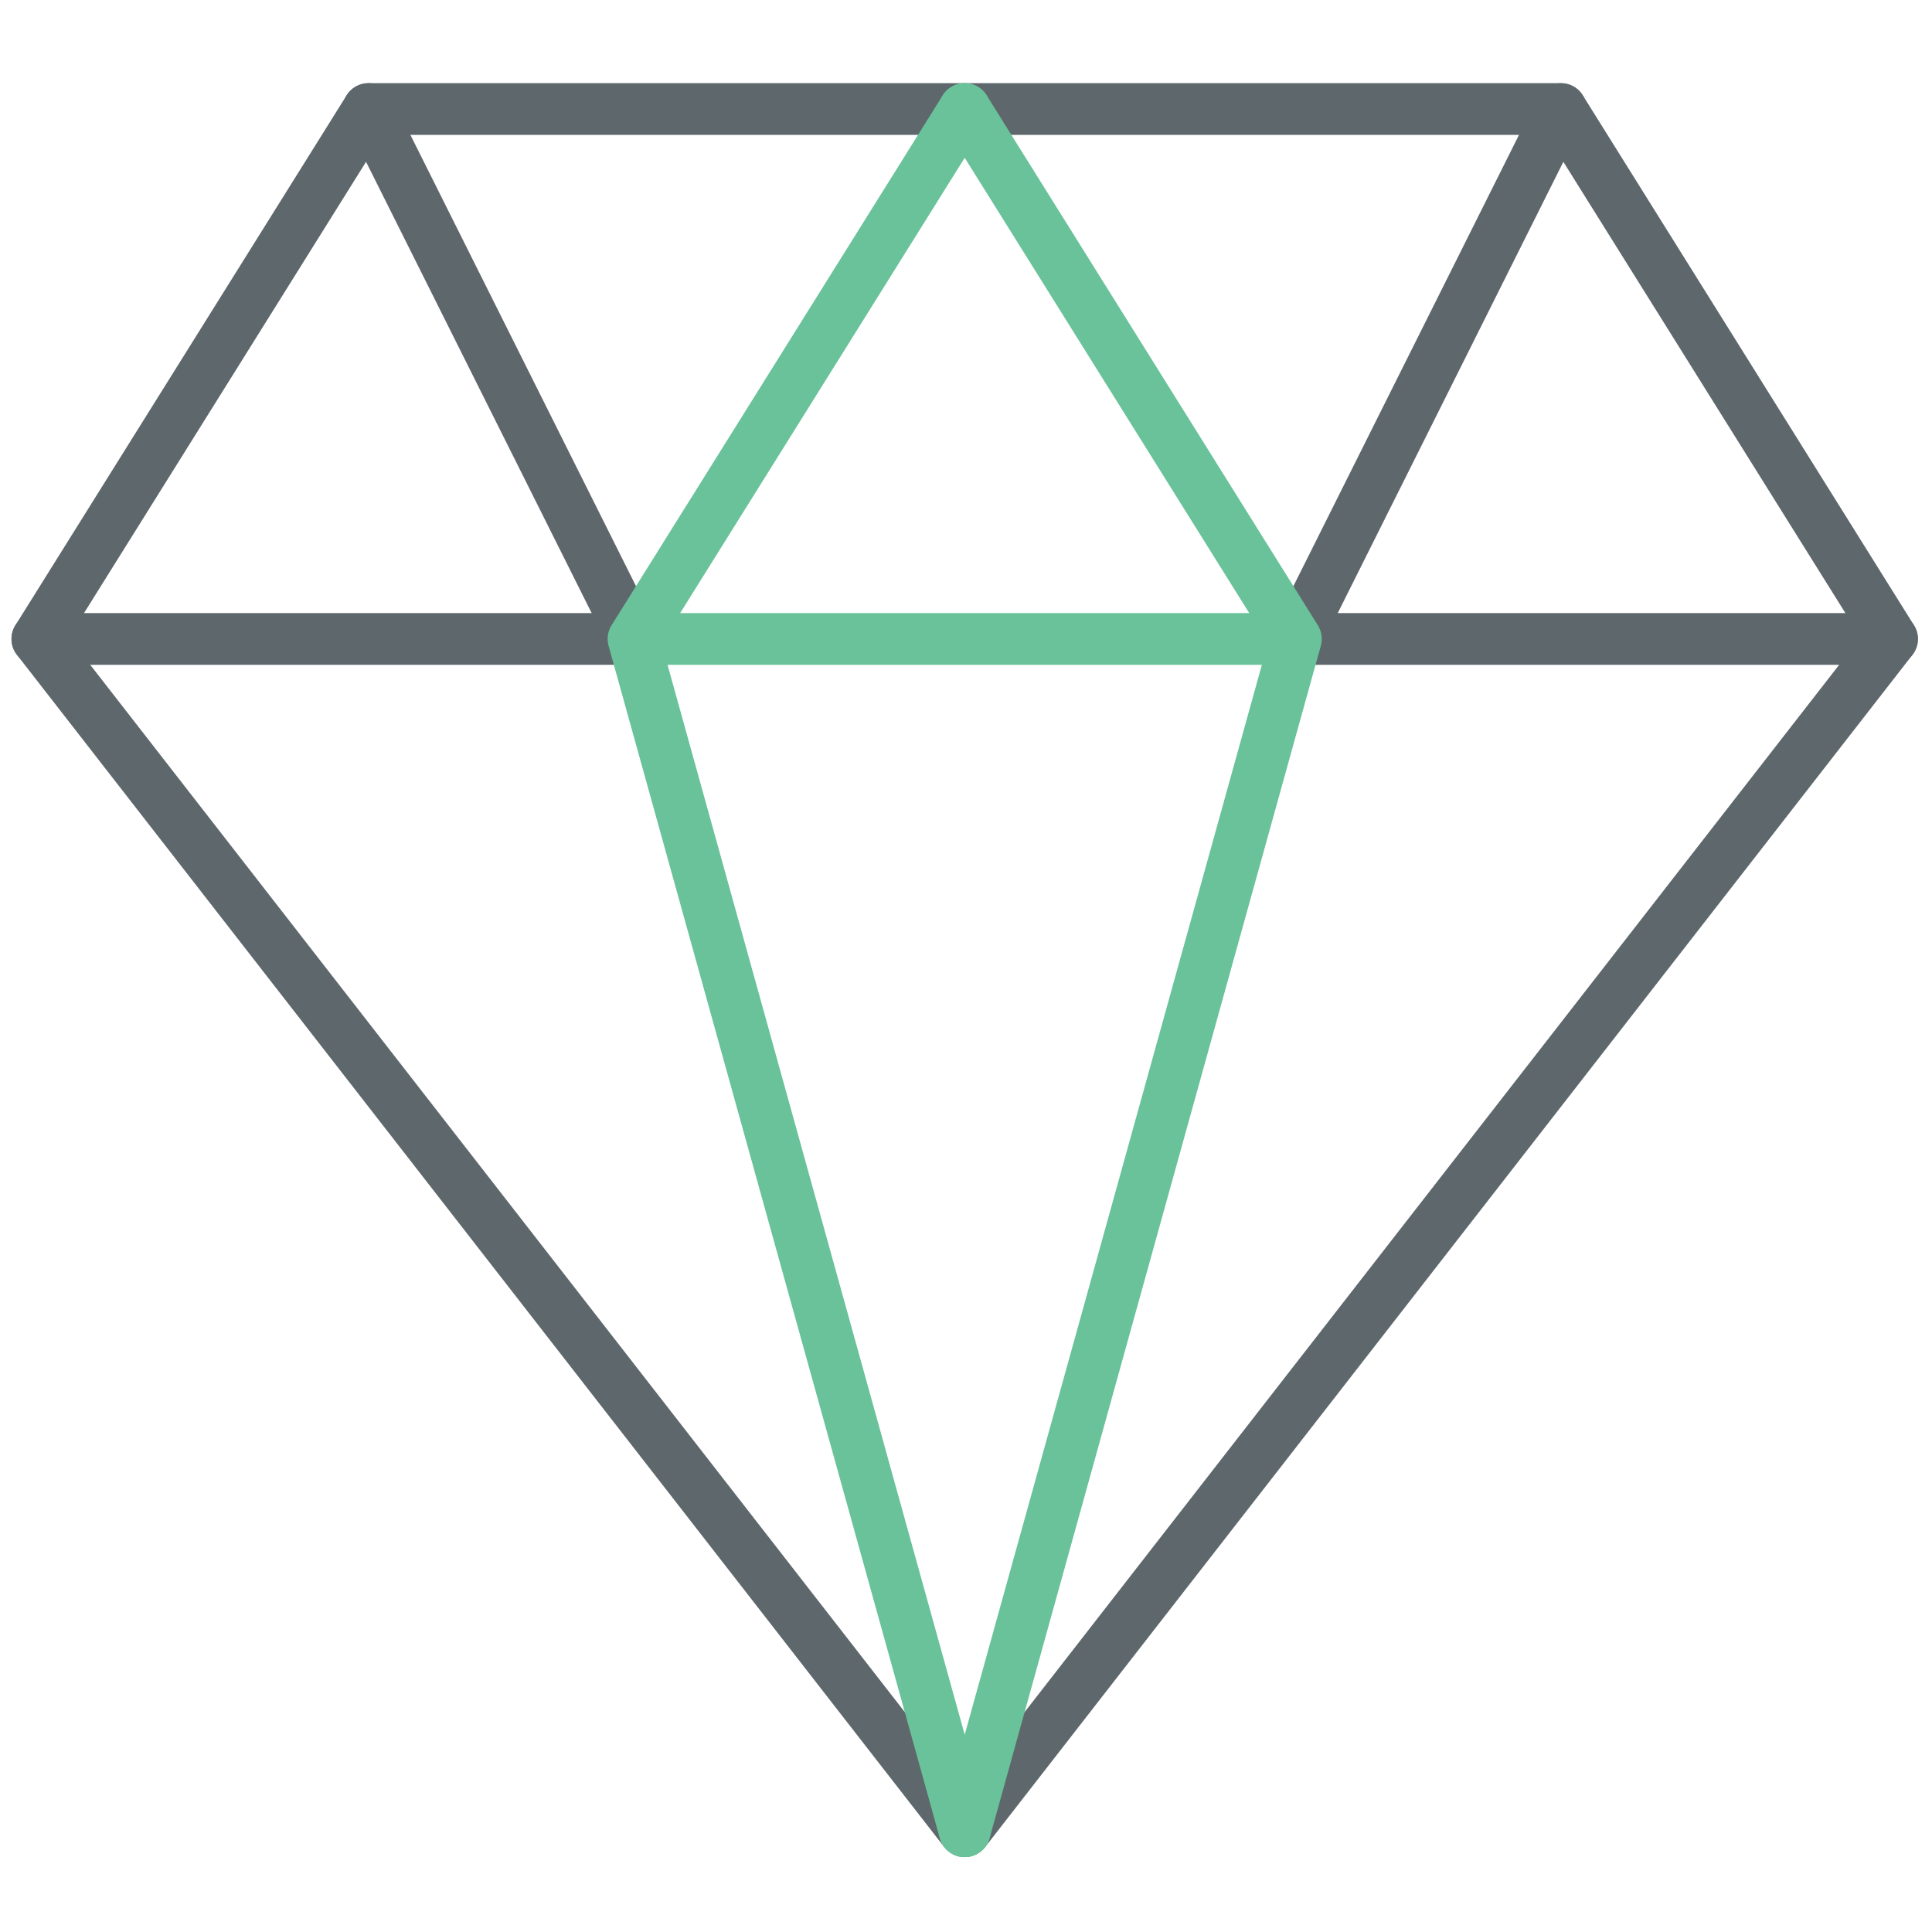 <?xml version="1.0" encoding="utf-8"?>
<!-- Generator: Adobe Illustrator 16.0.0, SVG Export Plug-In . SVG Version: 6.00 Build 0)  -->
<!DOCTYPE svg PUBLIC "-//W3C//DTD SVG 1.1//EN" "http://www.w3.org/Graphics/SVG/1.1/DTD/svg11.dtd">
<svg version="1.1" id="Layer_1" xmlns="http://www.w3.org/2000/svg" xmlns:xlink="http://www.w3.org/1999/xlink" x="0px" y="0px"
	 width="512px" height="512px" viewBox="0 0 512 512" enable-background="new 0 0 512 512" xml:space="preserve">
<path fill="#5E686C" d="M501.412,176.181H343.427c-3.788,0-6.853-3.065-6.853-6.854c0-3.787,3.064-6.853,6.853-6.853h157.985
	c3.788,0,6.853,3.065,6.853,6.853C508.265,173.115,505.2,176.181,501.412,176.181z"/>
<path fill="#69C299" d="M343.427,176.181H167.882c-3.788,0-6.853-3.065-6.853-6.854c0-3.787,3.064-6.853,6.853-6.853h175.545
	c3.788,0,6.853,3.065,6.853,6.853C350.28,173.115,347.215,176.181,343.427,176.181z"/>
<path fill="#5E686C" d="M167.882,176.181H9.896c-3.788,0-6.853-3.065-6.853-6.854c0-3.787,3.065-6.853,6.853-6.853h157.986
	c3.788,0,6.853,3.065,6.853,6.853C174.734,173.115,171.669,176.181,167.882,176.181z"/>
<path fill="#5E686C" d="M167.882,176.181c-2.503,0-4.925-1.385-6.13-3.788L91.539,31.954c-1.693-3.386-0.321-7.501,3.065-9.195
	c3.386-1.68,7.488-0.321,9.194,3.065l70.213,140.439c1.686,3.386,0.321,7.502-3.065,9.195
	C169.956,175.946,168.912,176.181,167.882,176.181z"/>
<path fill="#5E686C" d="M343.427,176.181c-1.03,0-2.075-0.234-3.065-0.723c-3.386-1.693-4.752-5.809-3.064-9.195L407.51,25.824
	c1.699-3.393,5.822-4.718,9.194-3.065c3.387,1.693,4.752,5.809,3.065,9.195l-70.213,140.439
	C348.352,174.795,345.929,176.181,343.427,176.181z"/>
<path fill="#5E686C" d="M255.654,492.15c-2.115,0-4.109-0.976-5.407-2.643L4.489,173.537c-1.767-2.275-1.928-5.401-0.402-7.843
	L91.86,25.255c1.251-2.001,3.447-3.219,5.809-3.219H413.64c2.368,0,4.563,1.218,5.809,3.219l87.772,140.439
	c1.526,2.442,1.365,5.568-0.401,7.843L261.061,489.508C259.763,491.175,257.769,492.15,255.654,492.15z M18.248,168.899
	l237.406,305.237l237.407-305.237L409.839,35.742h-308.37L18.248,168.899z"/>
<path fill="#69C299" d="M255.654,492.15c-0.602,0-1.218-0.079-1.833-0.246c-3.64-1.018-5.782-4.793-4.765-8.44l86.957-313.065
	L249.845,32.522c-2.007-3.212-1.031-7.442,2.182-9.442c3.186-2.001,7.428-1.03,9.436,2.175l87.772,140.439
	c1.018,1.633,1.312,3.614,0.79,5.467l-87.773,315.972C261.409,490.164,258.665,492.15,255.654,492.15z"/>
<path fill="#69C299" d="M255.654,492.15c-3.011,0-5.755-1.986-6.599-5.018l-87.772-315.972c-0.522-1.854-0.228-3.834,0.79-5.467
	l87.772-140.439c2.021-3.205,6.264-4.176,9.435-2.175c3.213,2,4.189,6.23,2.183,9.442l-86.167,137.876l86.956,313.065
	c1.018,3.647-1.124,7.423-4.765,8.44C256.871,492.071,256.256,492.15,255.654,492.15z"/>
</svg>
